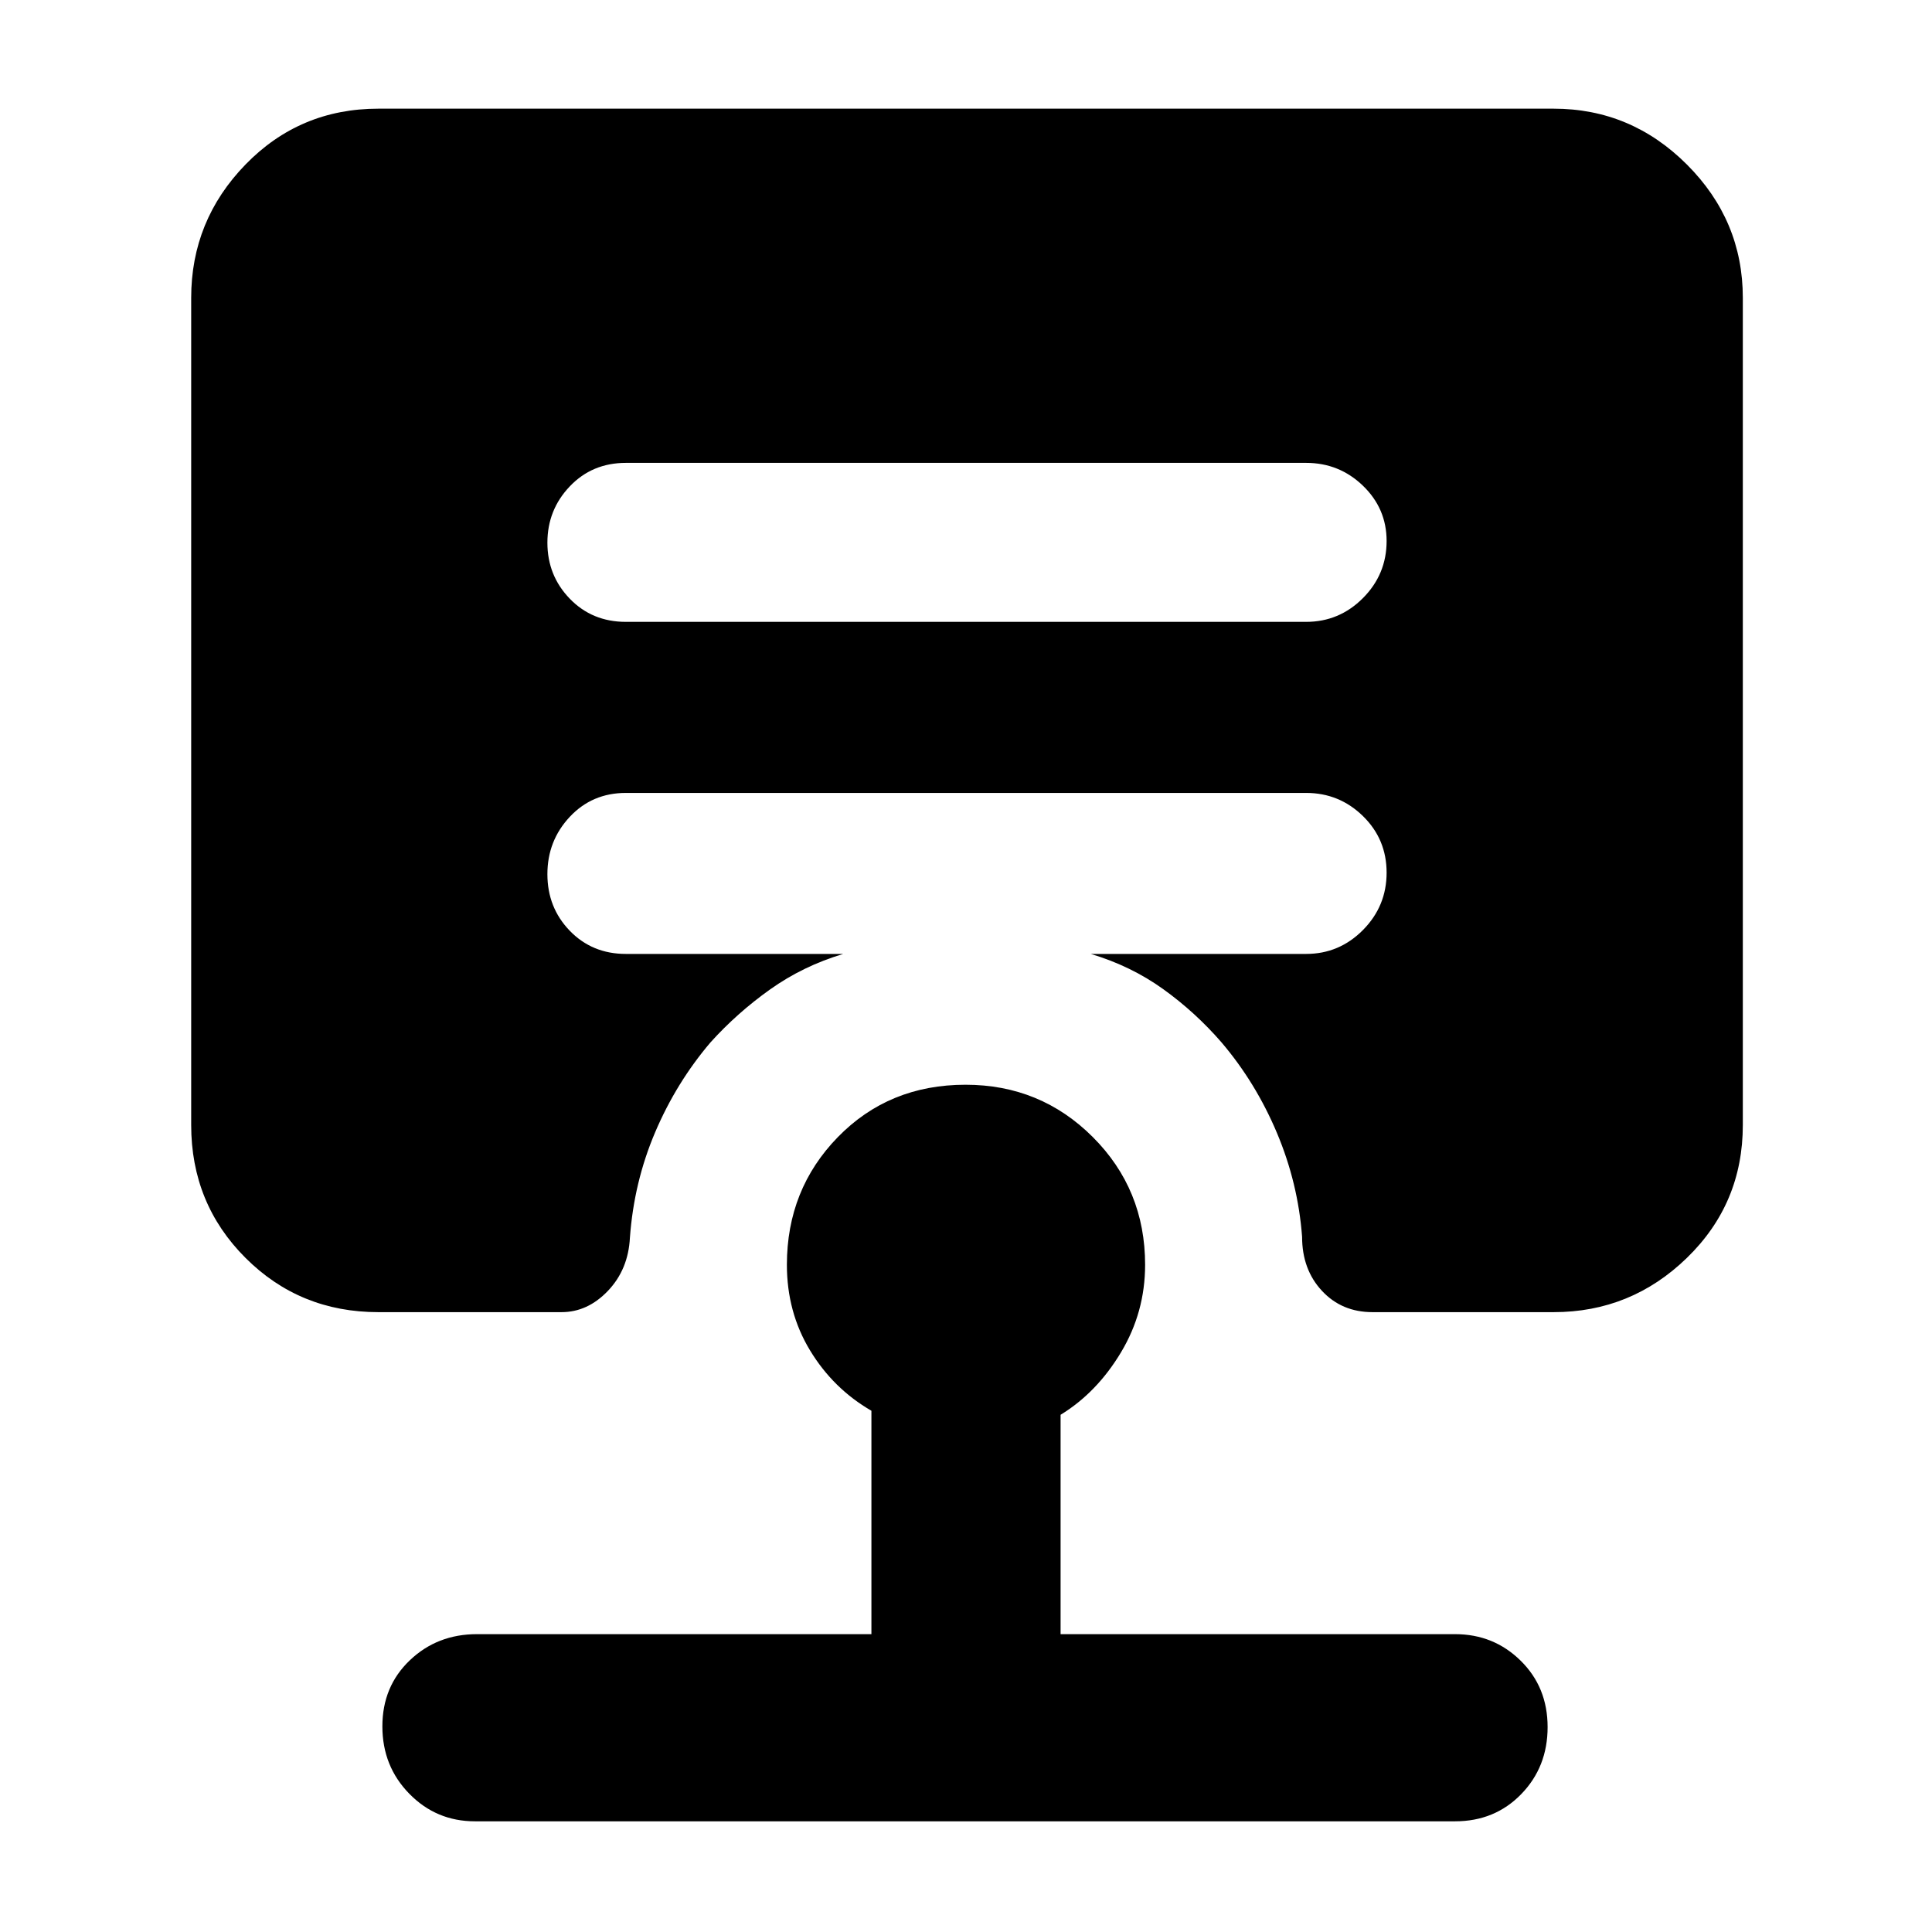 <svg xmlns="http://www.w3.org/2000/svg" width="48" height="48" viewBox="0 -960 960 960"><path d="M236-55q-19.2 0-32.6-13.68-13.4-13.67-13.4-33.5Q190-122 203.63-135q13.62-13 33.37-13h196v-111q-19-11-30.5-30T391-331.54q0-37.48 25.35-63.47Q441.71-421 479.77-421 517-421 543-395.01t26 63.47Q569-308 557-288t-30 31v109h196q19.2 0 32.6 13.18 13.4 13.17 13.4 33Q769-82 755.88-68.5 742.75-55 723-55H236Zm413-596q16.47 0 28.24-11.81Q689-674.63 689-691.18q0-16.12-11.76-27.47Q665.47-730 649-730H311q-16.75 0-27.87 11.67-11.13 11.66-11.13 28 0 16.33 11.13 27.83Q294.25-651 311-651h338ZM188-308q-39.05 0-66.03-26.98Q95-361.95 95-401v-411q0-38.46 26.97-66.23Q148.95-906 188-906h584q38.46 0 66.23 27.77Q866-850.46 866-812v411q0 39.05-27.77 66.02Q810.46-308 772-308h-90q-15.29 0-25.14-10.6-9.86-10.6-9.86-26.85-2-26.68-12.5-51.61Q624-422 607-442q-13-15-29-26.5T542-486h107q16.47 0 28.24-11.87Q689-509.74 689-526.37q0-16.63-11.76-28.13Q665.47-566 649-566H311q-16.75 0-27.87 11.87Q272-542.26 272-525.63q0 16.63 11.13 28.13Q294.25-486 311-486h108q-20 6-36.39 17.67Q366.23-456.67 353-442q-17 20-27.5 44.71T313-345q-.81 15.8-10.91 26.4Q292-308 279-308h-91Z"/></svg>